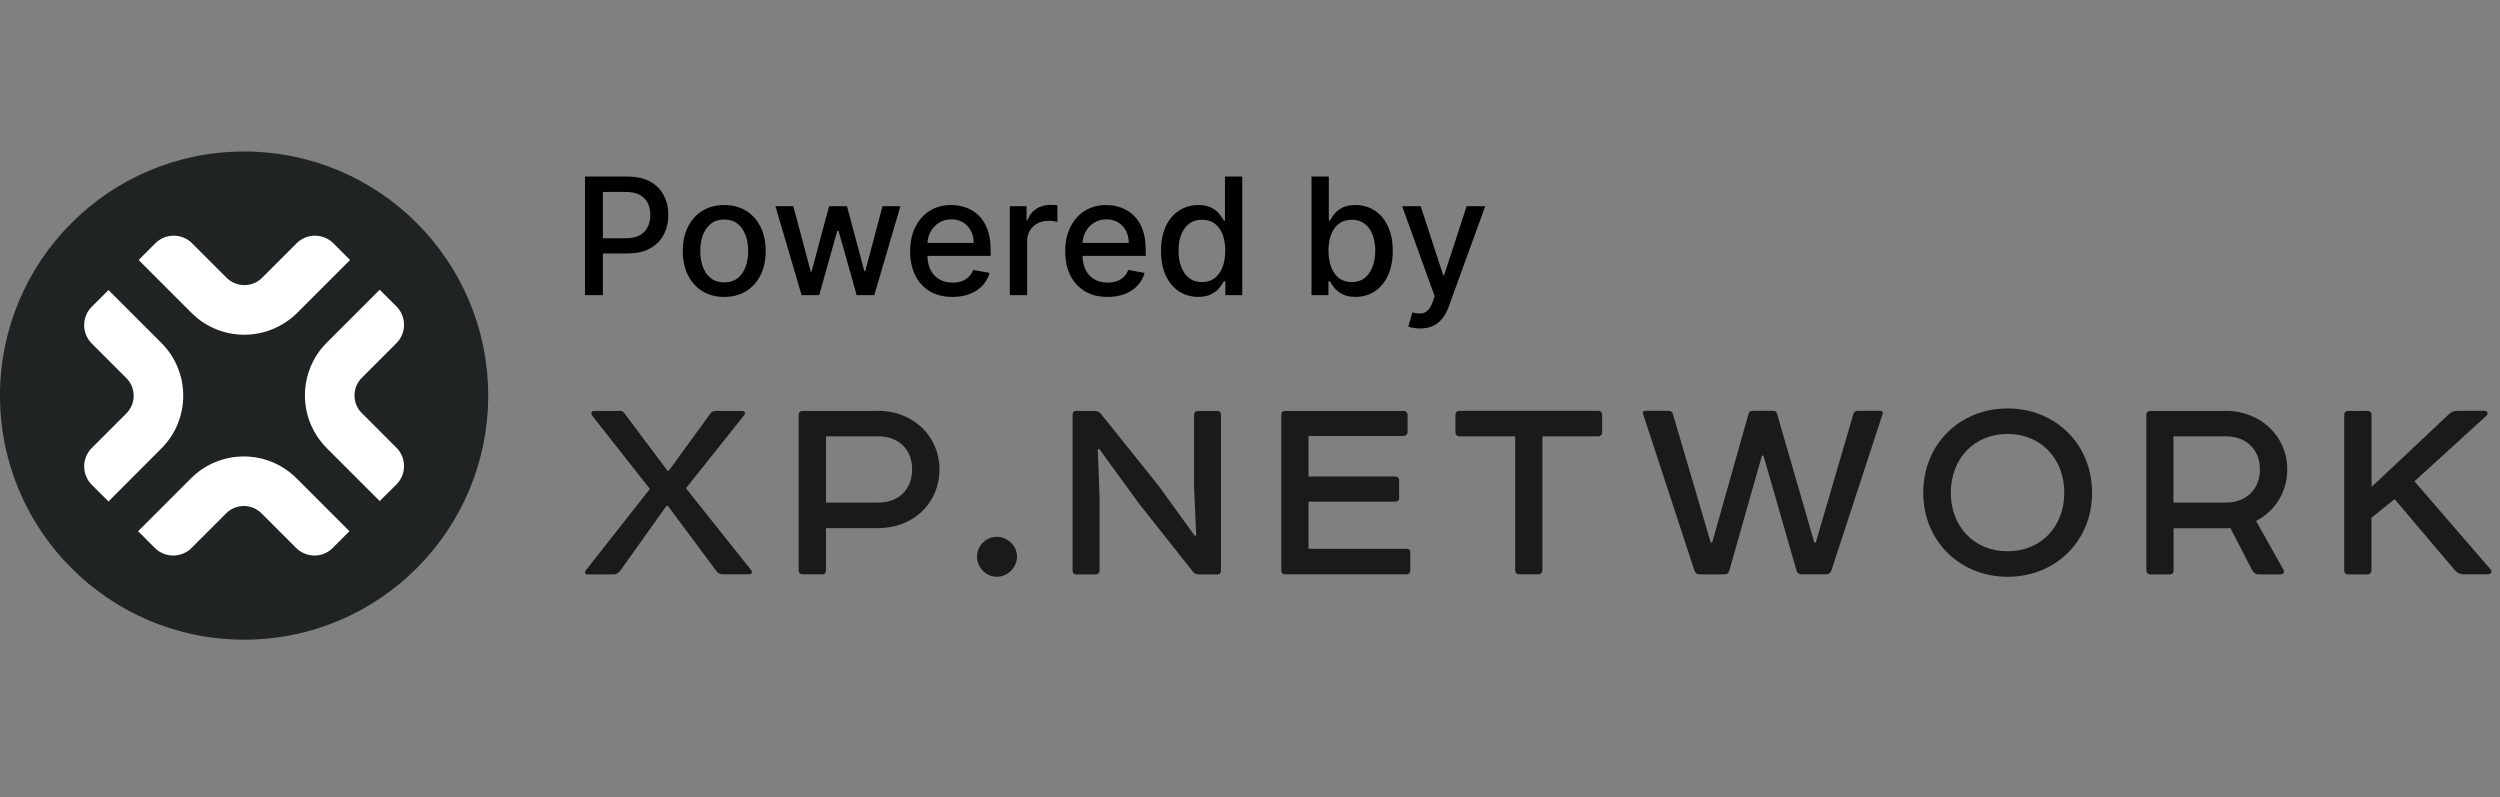 <svg width="138" height="44" viewBox="0 0 138 44" fill="none" xmlns="http://www.w3.org/2000/svg">
<rect x="0" y="0" width="138" height="44" fill="#808080" stroke="none"/>
<path d="M0 21.837C0 14.396 6.033 8.363 13.474 8.363C20.916 8.363 26.948 14.396 26.948 21.837C26.948 29.279 20.916 35.311 13.474 35.311C6.033 35.311 0 29.279 0 21.837Z" fill="#1F2324"/>
<path d="M16.344 30.246L14.436 28.338C13.895 27.796 13.019 27.796 12.483 28.338L10.575 30.246C10.016 30.805 9.105 30.805 8.546 30.246L7.624 29.323L10.546 26.402C12.154 24.794 14.759 24.794 16.367 26.402L19.289 29.323L18.367 30.246C17.814 30.805 16.909 30.805 16.344 30.246Z" fill="white"/>
<path d="M5.988 27.681L5.065 26.759C4.506 26.2 4.506 25.289 5.065 24.73L6.973 22.823C7.515 22.281 7.515 21.405 6.973 20.869L5.065 18.961C4.506 18.402 4.506 17.492 5.065 16.933L5.988 16.011L8.91 18.933C10.517 20.54 10.517 23.145 8.91 24.753L5.988 27.681Z" fill="white"/>
<path d="M13.486 18.477C12.431 18.477 11.376 18.08 10.575 17.273L7.653 14.351L8.575 13.429C9.134 12.87 10.045 12.87 10.604 13.429L12.511 15.336C13.047 15.872 13.929 15.872 14.465 15.336L16.373 13.429C16.932 12.87 17.843 12.87 18.401 13.429L19.324 14.351L16.402 17.273C15.595 18.068 14.54 18.477 13.486 18.477Z" fill="white"/>
<path d="M20.96 27.658L18.038 24.736C16.43 23.128 16.43 20.523 18.038 18.915L20.96 15.993L21.883 16.915C22.442 17.474 22.442 18.385 21.883 18.944L19.975 20.852C19.433 21.393 19.433 22.269 19.975 22.805L21.883 24.713C22.442 25.272 22.442 26.183 21.883 26.742L20.96 27.658Z" fill="white"/>
<path d="M32.291 16.291V9.746H34.624C35.133 9.746 35.555 9.838 35.89 10.024C36.224 10.209 36.475 10.463 36.641 10.784C36.807 11.104 36.89 11.464 36.89 11.865C36.89 12.268 36.806 12.63 36.638 12.951C36.471 13.271 36.22 13.525 35.883 13.712C35.549 13.898 35.128 13.99 34.621 13.99H33.017V13.153H34.532C34.853 13.153 35.114 13.097 35.315 12.987C35.515 12.874 35.662 12.72 35.756 12.526C35.849 12.332 35.896 12.112 35.896 11.865C35.896 11.618 35.849 11.398 35.756 11.206C35.662 11.015 35.514 10.864 35.311 10.756C35.111 10.647 34.847 10.593 34.519 10.593H33.279V16.291H32.291Z" fill="black"/>
<path d="M39.978 16.39C39.517 16.39 39.116 16.285 38.773 16.074C38.43 15.863 38.163 15.568 37.974 15.189C37.784 14.809 37.689 14.366 37.689 13.859C37.689 13.35 37.784 12.905 37.974 12.523C38.163 12.142 38.43 11.846 38.773 11.635C39.116 11.424 39.517 11.318 39.978 11.318C40.438 11.318 40.839 11.424 41.182 11.635C41.526 11.846 41.792 12.142 41.981 12.523C42.171 12.905 42.266 13.35 42.266 13.859C42.266 14.366 42.171 14.809 41.981 15.189C41.792 15.568 41.526 15.863 41.182 16.074C40.839 16.285 40.438 16.39 39.978 16.39ZM39.981 15.588C40.279 15.588 40.526 15.509 40.722 15.352C40.918 15.194 41.063 14.984 41.157 14.722C41.253 14.46 41.301 14.171 41.301 13.856C41.301 13.543 41.253 13.255 41.157 12.993C41.063 12.729 40.918 12.517 40.722 12.357C40.526 12.197 40.279 12.117 39.981 12.117C39.68 12.117 39.431 12.197 39.233 12.357C39.037 12.517 38.891 12.729 38.795 12.993C38.701 13.255 38.654 13.543 38.654 13.856C38.654 14.171 38.701 14.46 38.795 14.722C38.891 14.984 39.037 15.194 39.233 15.352C39.431 15.509 39.68 15.588 39.981 15.588Z" fill="black"/>
<path d="M44.248 16.291L42.803 11.382H43.79L44.752 14.987H44.8L45.766 11.382H46.753L47.712 14.971H47.76L48.715 11.382H49.703L48.262 16.291H47.287L46.29 12.747H46.216L45.219 16.291H44.248Z" fill="black"/>
<path d="M52.576 16.39C52.093 16.39 51.676 16.287 51.327 16.08C50.979 15.871 50.711 15.579 50.521 15.201C50.334 14.822 50.24 14.378 50.24 13.869C50.24 13.366 50.334 12.923 50.521 12.539C50.711 12.156 50.975 11.856 51.314 11.641C51.655 11.426 52.053 11.318 52.509 11.318C52.786 11.318 53.055 11.364 53.315 11.456C53.575 11.547 53.808 11.691 54.014 11.887C54.221 12.083 54.384 12.338 54.504 12.651C54.623 12.962 54.682 13.34 54.682 13.786V14.124H50.78V13.409H53.746C53.746 13.157 53.695 12.934 53.593 12.741C53.49 12.544 53.346 12.39 53.161 12.277C52.978 12.164 52.763 12.108 52.516 12.108C52.247 12.108 52.013 12.174 51.812 12.306C51.614 12.436 51.461 12.606 51.352 12.817C51.246 13.026 51.192 13.253 51.192 13.498V14.057C51.192 14.385 51.25 14.665 51.365 14.895C51.482 15.125 51.645 15.3 51.854 15.422C52.063 15.541 52.307 15.601 52.586 15.601C52.767 15.601 52.932 15.575 53.081 15.524C53.23 15.471 53.359 15.392 53.468 15.288C53.577 15.183 53.66 15.054 53.717 14.901L54.622 15.064C54.549 15.33 54.419 15.564 54.232 15.764C54.047 15.962 53.813 16.117 53.532 16.227C53.253 16.336 52.934 16.39 52.576 16.39Z" fill="black"/>
<path d="M55.743 16.291V11.382H56.666V12.162H56.718C56.807 11.898 56.965 11.69 57.191 11.539C57.419 11.385 57.676 11.309 57.964 11.309C58.024 11.309 58.094 11.311 58.175 11.315C58.258 11.319 58.323 11.325 58.37 11.331V12.245C58.331 12.235 58.263 12.223 58.165 12.21C58.067 12.195 57.969 12.188 57.871 12.188C57.645 12.188 57.444 12.236 57.267 12.331C57.093 12.425 56.954 12.556 56.852 12.725C56.749 12.891 56.698 13.08 56.698 13.293V16.291H55.743Z" fill="black"/>
<path d="M61.137 16.39C60.653 16.39 60.237 16.287 59.887 16.08C59.54 15.871 59.271 15.579 59.082 15.201C58.894 14.822 58.8 14.378 58.8 13.869C58.8 13.366 58.894 12.923 59.082 12.539C59.271 12.156 59.536 11.856 59.874 11.641C60.215 11.426 60.614 11.318 61.07 11.318C61.347 11.318 61.615 11.364 61.875 11.456C62.135 11.547 62.368 11.691 62.575 11.887C62.782 12.083 62.945 12.338 63.064 12.651C63.183 12.962 63.243 13.34 63.243 13.786V14.124H59.341V13.409H62.307C62.307 13.157 62.255 12.934 62.153 12.741C62.051 12.544 61.907 12.39 61.722 12.277C61.538 12.164 61.323 12.108 61.076 12.108C60.808 12.108 60.573 12.174 60.373 12.306C60.175 12.436 60.021 12.606 59.913 12.817C59.806 13.026 59.753 13.253 59.753 13.498V14.057C59.753 14.385 59.81 14.665 59.925 14.895C60.043 15.125 60.206 15.3 60.414 15.422C60.623 15.541 60.867 15.601 61.146 15.601C61.328 15.601 61.493 15.575 61.642 15.524C61.791 15.471 61.92 15.392 62.029 15.288C62.137 15.183 62.22 15.054 62.278 14.901L63.182 15.064C63.11 15.33 62.98 15.564 62.792 15.764C62.607 15.962 62.374 16.117 62.093 16.227C61.813 16.336 61.495 16.39 61.137 16.39Z" fill="black"/>
<path d="M66.141 16.387C65.745 16.387 65.391 16.286 65.08 16.084C64.771 15.879 64.528 15.588 64.351 15.211C64.177 14.832 64.089 14.377 64.089 13.846C64.089 13.316 64.178 12.862 64.354 12.485C64.533 12.108 64.778 11.819 65.09 11.619C65.401 11.418 65.753 11.318 66.147 11.318C66.452 11.318 66.697 11.369 66.882 11.472C67.07 11.572 67.215 11.689 67.317 11.823C67.422 11.957 67.502 12.076 67.56 12.178H67.618V9.746H68.573V16.291H67.64V15.527H67.56C67.502 15.632 67.419 15.751 67.311 15.885C67.204 16.02 67.057 16.137 66.87 16.237C66.682 16.337 66.439 16.387 66.141 16.387ZM66.352 15.572C66.627 15.572 66.859 15.5 67.049 15.355C67.24 15.208 67.385 15.004 67.483 14.744C67.584 14.485 67.634 14.182 67.634 13.837C67.634 13.496 67.585 13.197 67.487 12.942C67.388 12.686 67.245 12.487 67.055 12.344C66.865 12.201 66.631 12.13 66.352 12.13C66.064 12.13 65.825 12.205 65.633 12.354C65.441 12.503 65.296 12.706 65.198 12.964C65.102 13.222 65.054 13.513 65.054 13.837C65.054 14.165 65.103 14.46 65.201 14.722C65.299 14.984 65.444 15.192 65.636 15.345C65.83 15.496 66.069 15.572 66.352 15.572Z" fill="black"/>
<path d="M72.396 16.291V9.746H73.351V12.178H73.409C73.464 12.076 73.544 11.957 73.648 11.823C73.753 11.689 73.898 11.572 74.083 11.472C74.269 11.369 74.513 11.318 74.818 11.318C75.215 11.318 75.568 11.418 75.879 11.619C76.19 11.819 76.434 12.108 76.611 12.485C76.79 12.862 76.88 13.316 76.88 13.846C76.88 14.377 76.791 14.832 76.614 15.211C76.438 15.588 76.195 15.879 75.886 16.084C75.577 16.286 75.224 16.387 74.828 16.387C74.529 16.387 74.285 16.337 74.096 16.237C73.908 16.137 73.761 16.02 73.655 15.885C73.548 15.751 73.466 15.632 73.409 15.527H73.329V16.291H72.396ZM73.332 13.837C73.332 14.182 73.382 14.485 73.482 14.744C73.582 15.004 73.727 15.208 73.917 15.355C74.107 15.5 74.339 15.572 74.614 15.572C74.899 15.572 75.138 15.496 75.33 15.345C75.521 15.192 75.666 14.984 75.764 14.722C75.864 14.46 75.915 14.165 75.915 13.837C75.915 13.513 75.865 13.222 75.767 12.964C75.672 12.706 75.527 12.503 75.333 12.354C75.141 12.205 74.901 12.13 74.614 12.13C74.337 12.13 74.102 12.201 73.91 12.344C73.721 12.487 73.577 12.686 73.479 12.942C73.381 13.197 73.332 13.496 73.332 13.837Z" fill="black"/>
<path d="M78.39 18.132C78.247 18.132 78.117 18.12 78 18.097C77.883 18.076 77.795 18.052 77.738 18.027L77.968 17.244C78.143 17.291 78.298 17.311 78.434 17.304C78.571 17.298 78.691 17.247 78.796 17.151C78.902 17.055 78.996 16.898 79.077 16.681L79.195 16.355L77.399 11.382H78.422L79.665 15.192H79.716L80.959 11.382H81.985L79.962 16.947C79.868 17.202 79.749 17.418 79.604 17.595C79.459 17.774 79.287 17.909 79.087 17.998C78.886 18.087 78.654 18.132 78.39 18.132Z" fill="black"/>
<path d="M34.169 22.676C34.353 22.676 34.4 22.724 34.454 22.795L36.84 25.977H36.922L39.225 22.812C39.29 22.73 39.391 22.682 39.521 22.682H40.966C41.114 22.682 41.167 22.812 41.096 22.895L37.864 26.953L41.463 31.471C41.546 31.589 41.499 31.702 41.345 31.702H39.888C39.758 31.702 39.64 31.654 39.557 31.536L36.869 27.928H36.786L34.223 31.524C34.122 31.643 34.01 31.708 33.873 31.708H32.429C32.311 31.708 32.245 31.607 32.328 31.495L35.874 26.988L32.678 22.931C32.612 22.812 32.642 22.682 32.796 22.682H34.169V22.676Z" fill="#1A1A1A"/>
<path d="M48.461 22.676C50.432 22.676 51.859 24.102 51.859 25.906C51.859 27.763 50.432 29.153 48.461 29.153H45.595V31.471C45.595 31.619 45.53 31.702 45.394 31.702H44.316C44.169 31.702 44.086 31.619 44.086 31.471V22.913C44.086 22.765 44.169 22.682 44.316 22.682H48.461V22.676ZM48.461 27.745C49.668 27.745 50.349 26.964 50.349 25.906C50.349 24.865 49.668 24.084 48.461 24.084H45.595V27.745H48.461Z" fill="#1A1A1A"/>
<path d="M55.026 29.631C55.624 29.631 56.139 30.128 56.139 30.726C56.139 31.323 55.624 31.838 55.026 31.838C54.428 31.838 53.931 31.323 53.931 30.726C53.931 30.128 54.428 29.631 55.026 29.631Z" fill="#1A1A1A"/>
<path d="M66.132 31.702C66.014 31.702 65.919 31.654 65.848 31.554L62.882 27.81L60.68 24.782L60.597 24.8L60.697 27.485V31.477C60.697 31.625 60.614 31.708 60.449 31.708H59.407C59.277 31.708 59.206 31.625 59.206 31.477V22.913C59.206 22.765 59.271 22.682 59.419 22.682H60.395C60.561 22.682 60.691 22.73 60.774 22.848L63.959 26.822L65.949 29.573L66.031 29.555L65.913 26.887V22.913C65.913 22.765 65.996 22.682 66.144 22.682H67.186C67.334 22.682 67.399 22.765 67.399 22.913V31.477C67.399 31.625 67.334 31.708 67.186 31.708H66.132V31.702Z" fill="#1A1A1A"/>
<path d="M77.469 22.676C77.588 22.676 77.7 22.777 77.7 22.907V23.853C77.7 23.972 77.582 24.066 77.469 24.066H72.23V26.302H77.001C77.15 26.302 77.232 26.385 77.232 26.532V27.479C77.232 27.627 77.15 27.692 77.001 27.692H72.23V30.294H77.635C77.783 30.294 77.848 30.359 77.848 30.495V31.471C77.848 31.619 77.783 31.702 77.635 31.702H70.939C70.791 31.702 70.726 31.619 70.726 31.471V22.913C70.726 22.765 70.791 22.682 70.939 22.682H77.469V22.676Z" fill="#1A1A1A"/>
<path d="M88.208 22.676C88.356 22.676 88.439 22.759 88.439 22.907V23.853C88.439 24.001 88.356 24.084 88.208 24.084H85.141V31.471C85.141 31.589 85.059 31.702 84.911 31.702H83.869C83.721 31.702 83.638 31.619 83.638 31.471V24.084H80.571C80.423 24.084 80.34 24.001 80.34 23.853V22.907C80.34 22.759 80.423 22.676 80.571 22.676H88.208Z" fill="#1A1A1A"/>
<path d="M92.074 22.676C92.222 22.676 92.305 22.724 92.341 22.842L94.43 29.945H94.513L96.52 22.842C96.556 22.724 96.638 22.676 96.751 22.676H97.864C97.982 22.676 98.065 22.724 98.095 22.842L100.149 29.945H100.232L102.304 22.86C102.34 22.741 102.422 22.676 102.535 22.676H103.76C103.908 22.676 103.962 22.741 103.908 22.889L101.09 31.501C101.043 31.631 100.942 31.702 100.806 31.702H99.433C99.302 31.702 99.22 31.637 99.166 31.489L97.343 25.148H97.26L95.454 31.507C95.419 31.637 95.336 31.708 95.224 31.708H93.832C93.684 31.708 93.584 31.643 93.536 31.507L90.701 22.86C90.653 22.741 90.701 22.676 90.849 22.676H92.074Z" fill="#1A1A1A"/>
<path d="M110.823 22.546C113.44 22.546 115.482 24.498 115.482 27.201C115.482 29.886 113.445 31.838 110.823 31.838C108.206 31.838 106.164 29.886 106.164 27.201C106.164 24.498 108.2 22.546 110.823 22.546ZM107.685 27.201C107.685 29.058 108.964 30.43 110.817 30.43C112.676 30.43 113.949 29.058 113.949 27.201C113.949 25.332 112.67 23.954 110.817 23.954C108.964 23.954 107.685 25.326 107.685 27.201Z" fill="#1A1A1A"/>
<path d="M122.841 22.676C124.812 22.676 126.257 24.102 126.257 25.906C126.257 27.165 125.576 28.224 124.534 28.756L126.043 31.442C126.126 31.589 126.043 31.708 125.86 31.708H124.652C124.504 31.708 124.386 31.589 124.321 31.477L123.113 29.141C123.066 29.159 122.983 29.159 122.882 29.159H119.981V31.477C119.981 31.625 119.916 31.708 119.768 31.708H118.726C118.543 31.708 118.478 31.589 118.478 31.477V22.913C118.478 22.765 118.56 22.682 118.708 22.682H122.841V22.676ZM122.841 27.745C124.048 27.745 124.747 26.964 124.747 25.906C124.747 24.865 124.048 24.084 122.841 24.084H119.975V27.745H122.841Z" fill="#1A1A1A"/>
<path d="M130.679 22.676C130.827 22.676 130.91 22.759 130.91 22.907V26.881L135.184 22.86C135.303 22.741 135.468 22.676 135.664 22.676H137.156C137.304 22.676 137.369 22.824 137.256 22.942L133.278 26.568L137.469 31.418C137.588 31.536 137.517 31.702 137.339 31.702H136.013C135.812 31.702 135.646 31.637 135.516 31.489L132.183 27.55L130.904 28.579V31.477C130.904 31.625 130.821 31.708 130.673 31.708H129.631C129.483 31.708 129.4 31.625 129.4 31.477V22.913C129.4 22.765 129.483 22.682 129.631 22.682H130.679V22.676Z" fill="#1A1A1A"/>
</svg>
